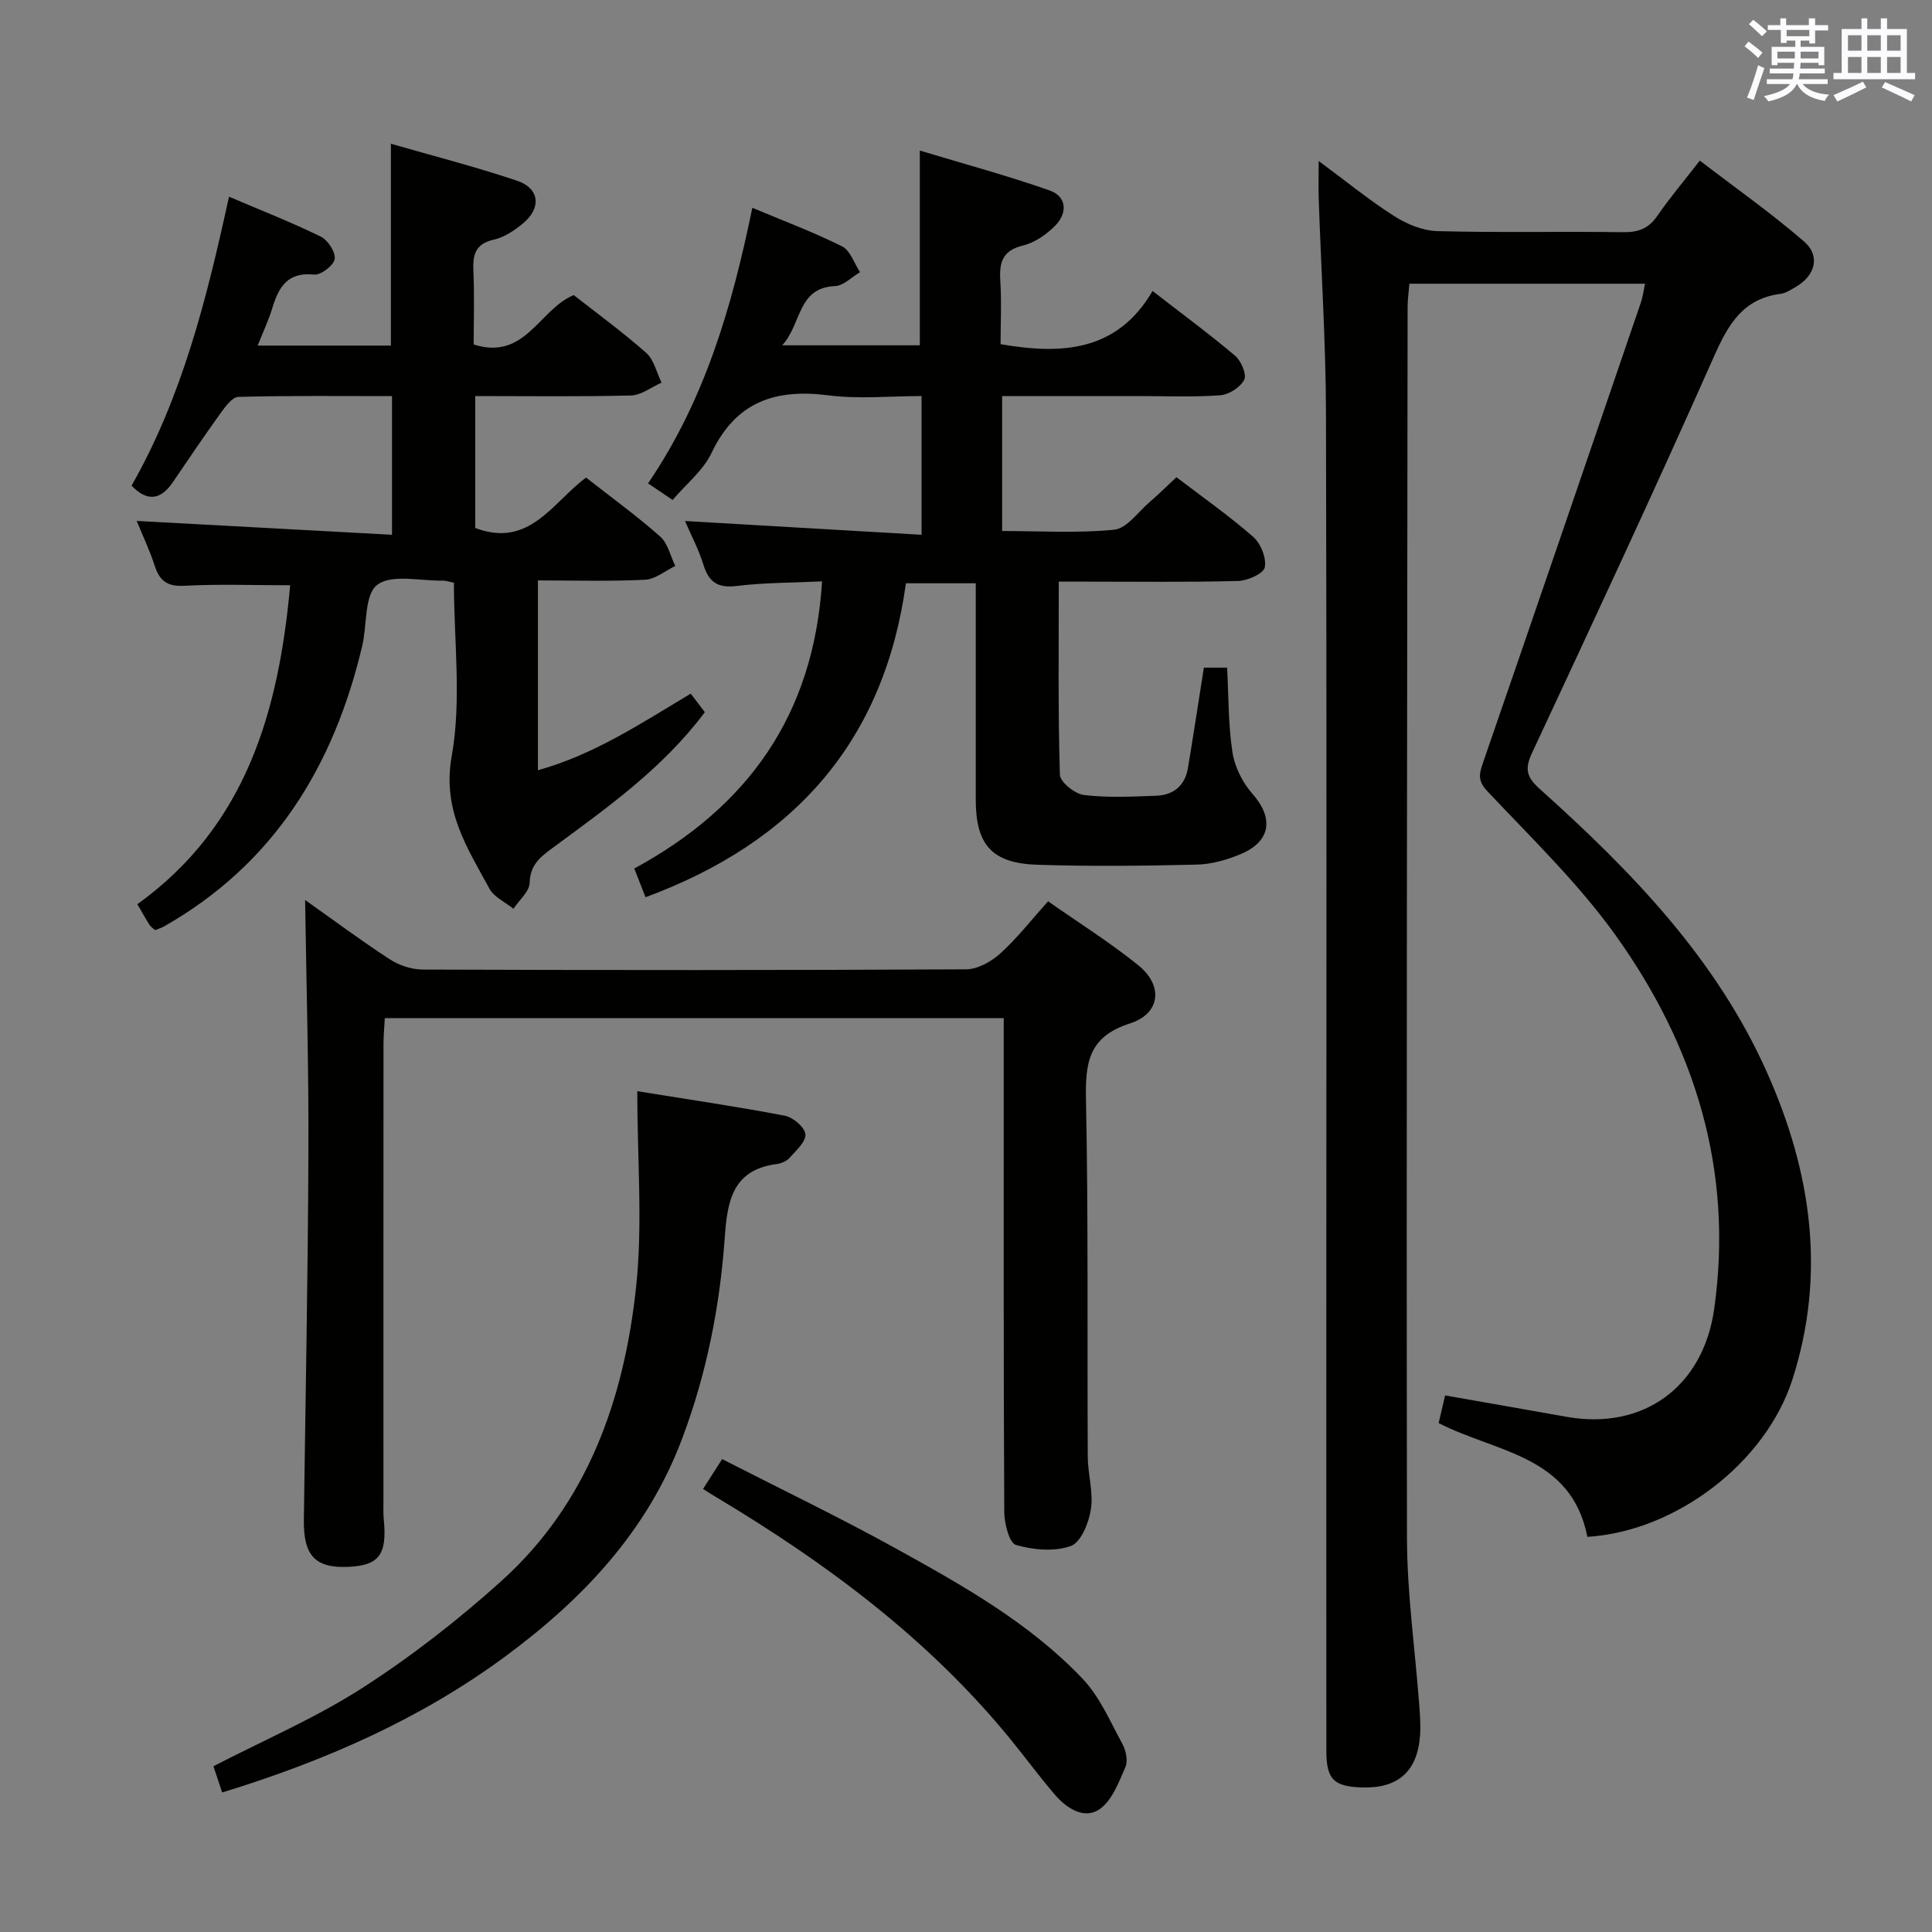 <svg enable-background="new 0 0 400 400" viewBox="0 0 400 400" xmlns="http://www.w3.org/2000/svg"><rect x="0" y="0" width="400" height="400" fill="#808080" stroke="none"/><g fill="#010100"><path d="m328.65 318.19c-3.34-16.95-18.92-17.43-30.79-23.56.41-1.74.84-3.61 1.33-5.72 8.54 1.5 16.83 2.94 25.11 4.42 15.9 2.84 28.31-6.15 30.6-22.3 4.06-28.69-3.96-54.46-20.48-77.49-7.7-10.73-17.39-20.07-26.49-29.74-2.13-2.26-1.63-3.74-.83-6.06 10.93-31.66 21.76-63.34 32.6-95.03.42-1.22.58-2.54.89-3.97-16.3 0-32.34 0-48.79 0-.16 1.94-.37 3.37-.37 4.79-.09 84.98-.27 169.95-.13 254.93.02 11.43 1.66 22.86 2.52 34.3.16 2.15.34 4.34.19 6.48-.52 7.52-4.56 11.08-12.07 10.83-5.81-.19-7.32-1.69-7.33-7.5-.02-28.83-.01-57.65-.01-86.48 0-63.49.1-126.97-.07-190.46-.04-14.79-1-29.58-1.5-44.37-.08-2.3-.01-4.6-.01-7.93 5.57 4.12 10.4 8.07 15.63 11.41 2.61 1.67 5.92 3.03 8.95 3.11 12.82.34 25.66.04 38.49.22 3.16.05 5.28-.8 7.08-3.43 2.54-3.69 5.45-7.12 8.76-11.39 7.29 5.59 14.71 10.82 21.55 16.72 3.48 3 2.37 7.1-1.7 9.44-1 .58-2.06 1.29-3.16 1.43-7.8 1.02-10.83 6.36-13.78 13.01-12.19 27.49-24.91 54.74-37.63 81.99-1.53 3.29-1.23 4.98 1.53 7.46 18.93 16.98 36.56 35.07 47.12 58.78 9.16 20.56 12.26 41.65 5.24 63.53-5.53 17.21-24.06 31.43-42.45 32.58z"/><path d="m190.8 110.72c0-10.3 0-19.1 0-28.72-6.48 0-12.98.66-19.29-.15-11-1.41-19.17 1.32-24.21 11.96-1.71 3.6-5.2 6.36-8.04 9.7-1.76-1.18-3.22-2.17-5.09-3.43 11.74-17.23 17.38-36.54 21.59-57.06 6.51 2.73 12.7 5.05 18.59 7.99 1.7.85 2.5 3.51 3.71 5.34-1.72 1-3.4 2.8-5.16 2.88-7.84.33-6.87 7.78-10.95 12.26h28.49c0-13.01 0-26.05 0-40.32 9.06 2.74 18.08 5.17 26.87 8.26 3.61 1.27 3.72 4.71 1.15 7.3-1.8 1.82-4.23 3.51-6.66 4.1-4.23 1.03-4.93 3.46-4.7 7.23.28 4.43.06 8.9.06 13.2 12.82 2.21 24.14 1.49 31.47-11.01 6.22 4.83 11.82 8.94 17.1 13.42 1.24 1.05 2.43 3.86 1.87 4.95-.8 1.56-3.17 3.09-4.97 3.22-5.63.41-11.31.16-16.97.16-9.29 0-18.59 0-28.18 0v27.94c7.74 0 15.54.49 23.21-.27 2.6-.26 4.91-3.65 7.29-5.69 1.88-1.62 3.64-3.36 5.59-5.18 5.45 4.16 10.91 7.99 15.9 12.36 1.56 1.37 2.76 4.36 2.39 6.29-.24 1.28-3.52 2.77-5.47 2.83-10.49.28-20.99.14-31.49.14-1.79 0-3.58 0-5.69 0 0 13.75-.17 26.87.23 39.98.05 1.52 3.1 3.97 4.97 4.2 4.93.59 9.98.33 14.97.15 3.56-.13 5.95-2.08 6.56-5.69 1.15-6.85 2.18-13.72 3.31-20.83h4.81c.32 6.03.23 11.86 1.11 17.54.47 3.03 2.09 6.27 4.14 8.59 4.42 4.99 3.85 9.82-2.42 12.47-2.86 1.21-6.08 2.11-9.16 2.18-10.98.26-21.98.39-32.96.03-9.44-.31-12.75-4.16-12.75-13.5-.01-14.81 0-29.63 0-44.78-4.9 0-9.49 0-14.46 0-4.49 32.68-23.08 53.62-53.91 65-.91-2.31-1.55-3.96-2.33-5.94 23.45-12.73 37.15-31.7 38.88-59.45-6.22.29-12 .25-17.68.95-3.91.48-5.77-.78-6.89-4.41-.96-3.13-2.53-6.08-3.81-9.04 16.29.94 32.37 1.88 48.98 2.85z"/><path d="m28.3 107.85c17.63.96 35 1.9 52.86 2.87 0-10.01 0-19.05 0-28.71-10.62 0-21.22-.12-31.81.16-1.28.03-2.72 2.04-3.71 3.41-3.4 4.71-6.63 9.54-9.91 14.33-2.55 3.72-5.38 3.91-8.49.63 10.47-18.37 15.55-38.61 20.17-59.82 6.41 2.74 12.82 5.25 18.99 8.26 1.47.72 3.11 3.23 2.89 4.65-.2 1.32-2.88 3.37-4.26 3.22-5.46-.57-7.31 2.53-8.63 6.87-.76 2.52-1.9 4.92-3.05 7.83h27.58c0-13.64 0-27.34 0-41.79 8.55 2.47 17.45 4.74 26.13 7.66 4.67 1.57 5.08 5.64 1.22 8.83-1.76 1.46-3.87 2.88-6.04 3.37-3.86.86-4.38 3.12-4.23 6.49.23 5.11.06 10.24.06 15.21 10.68 3.41 13.53-7.25 20.71-10.23 4.9 3.85 10.16 7.67 15.01 11.97 1.61 1.43 2.15 4.07 3.18 6.16-2.11.93-4.21 2.61-6.34 2.66-10.64.27-21.28.12-32.24.12v27.31c11.22 4.27 16.02-5.32 22.95-10.43 5.23 4.1 10.49 7.91 15.33 12.19 1.6 1.41 2.13 4.04 3.14 6.11-2.08 1-4.13 2.75-6.26 2.85-7.27.36-14.58.14-22.18.14v39.3c11.54-3.2 21.33-9.69 31.64-15.86 1.04 1.36 1.98 2.61 2.92 3.84-8.75 11.7-20.34 19.86-31.72 28.25-2.48 1.83-4.45 3.48-4.55 7.07-.05 1.82-2.17 3.59-3.36 5.38-1.69-1.37-4.01-2.4-4.97-4.16-4.59-8.5-9.81-16.19-7.81-27.43 2.07-11.59.46-23.84.46-35.92-1.05-.2-1.67-.44-2.29-.43-4.66.1-10.57-1.41-13.59.88-2.7 2.04-2.08 8.33-3.12 12.7-5.89 24.85-18.29 45.12-41.06 58.04-.56.31-1.19.49-1.82.74-.45-.42-.89-.69-1.14-1.08-.79-1.25-1.51-2.54-2.52-4.28 22.73-16.36 29.28-40.29 31.64-66.04-7.74 0-14.83-.27-21.9.11-3.5.19-5.11-.97-6.14-4.11-1.06-3.28-2.56-6.44-3.74-9.32z"/><path d="m63.17 186.33c5.58 3.95 11.43 8.31 17.54 12.29 1.94 1.26 4.54 2.11 6.85 2.12 37.48.13 74.97.15 112.45-.05 2.4-.01 5.22-1.6 7.09-3.28 3.43-3.1 6.31-6.81 9.89-10.81 6.37 4.47 12.84 8.52 18.72 13.28 5.15 4.17 4.58 9.97-1.76 12.01-8.58 2.75-9.26 8.09-9.11 15.73.5 24.65.24 49.31.37 73.96.02 3.64 1.18 7.38.65 10.89-.42 2.79-2.06 6.86-4.15 7.61-3.4 1.22-7.78.83-11.37-.22-1.38-.4-2.4-4.43-2.42-6.81-.16-31.82-.11-63.64-.11-95.46 0-2.14 0-4.28 0-6.8-42.78 0-85.18 0-128.14 0-.09 1.76-.26 3.52-.27 5.28-.02 31.65-.01 63.31-.01 94.96 0 1.17-.06 2.34.06 3.5.73 7.33-.94 9.58-7.35 9.87-6.85.3-9.29-2.32-9.19-9.76.34-25.29.85-50.58.94-75.87.09-17.45-.42-34.87-.68-52.44z"/><path d="m46 371.11c-.7-2.1-1.27-3.81-1.81-5.43 10.39-5.38 21.14-9.98 30.85-16.22 10.16-6.53 19.82-14.07 28.8-22.16 17.85-16.1 25.35-37.6 27.84-60.68 1.42-13.11.26-26.5.26-40.7 11.08 1.79 20.87 3.22 30.57 5.08 1.69.33 4.12 2.4 4.24 3.83.13 1.55-1.94 3.38-3.28 4.89-.61.69-1.72 1.16-2.66 1.28-9.17 1.2-10.23 7.69-10.76 15.25-1.01 14.29-3.78 28.27-8.88 41.76-7.21 19.09-20.56 33.13-36.61 44.98-17.6 12.96-37.27 21.59-58.56 28.12z"/><path d="m145.56 308.27c1.34-2.09 2.38-3.73 3.95-6.18 12.15 6.22 24.23 12.02 35.94 18.49 13.82 7.64 27.71 15.42 38.71 27.01 3.54 3.73 5.69 8.83 8.21 13.45.74 1.36 1.2 3.52.64 4.8-1.38 3.16-2.79 6.99-5.39 8.76-3.16 2.14-6.77-.2-9.18-2.99-3.26-3.78-6.2-7.82-9.36-11.68-16.99-20.76-38.16-36.43-61-50.08-.7-.41-1.39-.86-2.52-1.58z"/></g><path d="m361.2 9.6.8-1c.9.7 1.9 1.4 2.9 2.3l-.9 1.1c-1-1-2-1.8-2.8-2.4zm.5 10.6c.9-2.1 1.6-4.3 2.3-6.7.4.2.8.4 1.3.6-.7 2.1-1.5 4.3-2.2 6.6zm.4-15.2.9-.9c1 .8 2 1.6 2.8 2.4l-1 1c-.9-.9-1.8-1.7-2.7-2.5zm12.5-1.2h1.2v1.4h2.7v1.1h-2.7v2.7h-1.2v-.6h-1.8v1.3h4.9v3.8h-1.2v-.5h-3.7c0 .4-.1.9-.1 1.2h5.1v1h-5.2c0 .5-.1.9-.2 1.2h6v1h-5.2c1.1 1.3 2.9 2 5.5 2.2-.4.4-.7.8-.9 1.3-2.9-.5-4.8-1.6-5.7-3.5h-.1c-.8 1.7-2.7 2.9-5.9 3.6-.2-.4-.6-.8-.9-1.1 2.8-.6 4.6-1.4 5.4-2.5h-4.8v-1h5.3c.1-.3.2-.7.2-1.2h-4.9v-1h5c0-.4 0-.8.1-1.2h-3.5v.5h-1.2v-3.8h4.9v-1.3h-1.8v.5h-1.2v-2.7h-2.7v-1h2.6v-1.4h1.2v1.4h4.7v-1.4zm-6.6 8.3h3.6c0-.4 0-.9 0-1.4h-3.6zm1.9-4.6h4.7v-1.3h-4.7zm6.6 3.2h-3.7v1.4h3.7z" fill="#fbfafc"/><path d="m385.3 3.8h1.3v2.2h2.8v-2.2h1.3v2.2h4.1v9.1h1.7v1.3h-16.9v-1.3h1.7v-9.1h4.1v-2.2zm.4 13.1.7 1.2c-1.8.9-3.8 1.9-6 2.9-.2-.4-.5-.8-.8-1.3 2.3-1 4.3-1.9 6.1-2.8zm-3.1-6.4h2.8v-3.2h-2.8zm0 4.6h2.8v-3.3h-2.8zm4-4.6h2.8v-3.2h-2.8zm0 4.6h2.8v-3.3h-2.8zm3.7 1.9c2.1.9 4.1 1.8 6.1 2.7l-.7 1.3c-2.2-1.1-4.2-2-6.1-2.9zm3.2-9.7h-2.8v3.2h2.8zm-2.8 7.8h2.8v-3.3h-2.8z" fill="#fbfafc"/></svg>